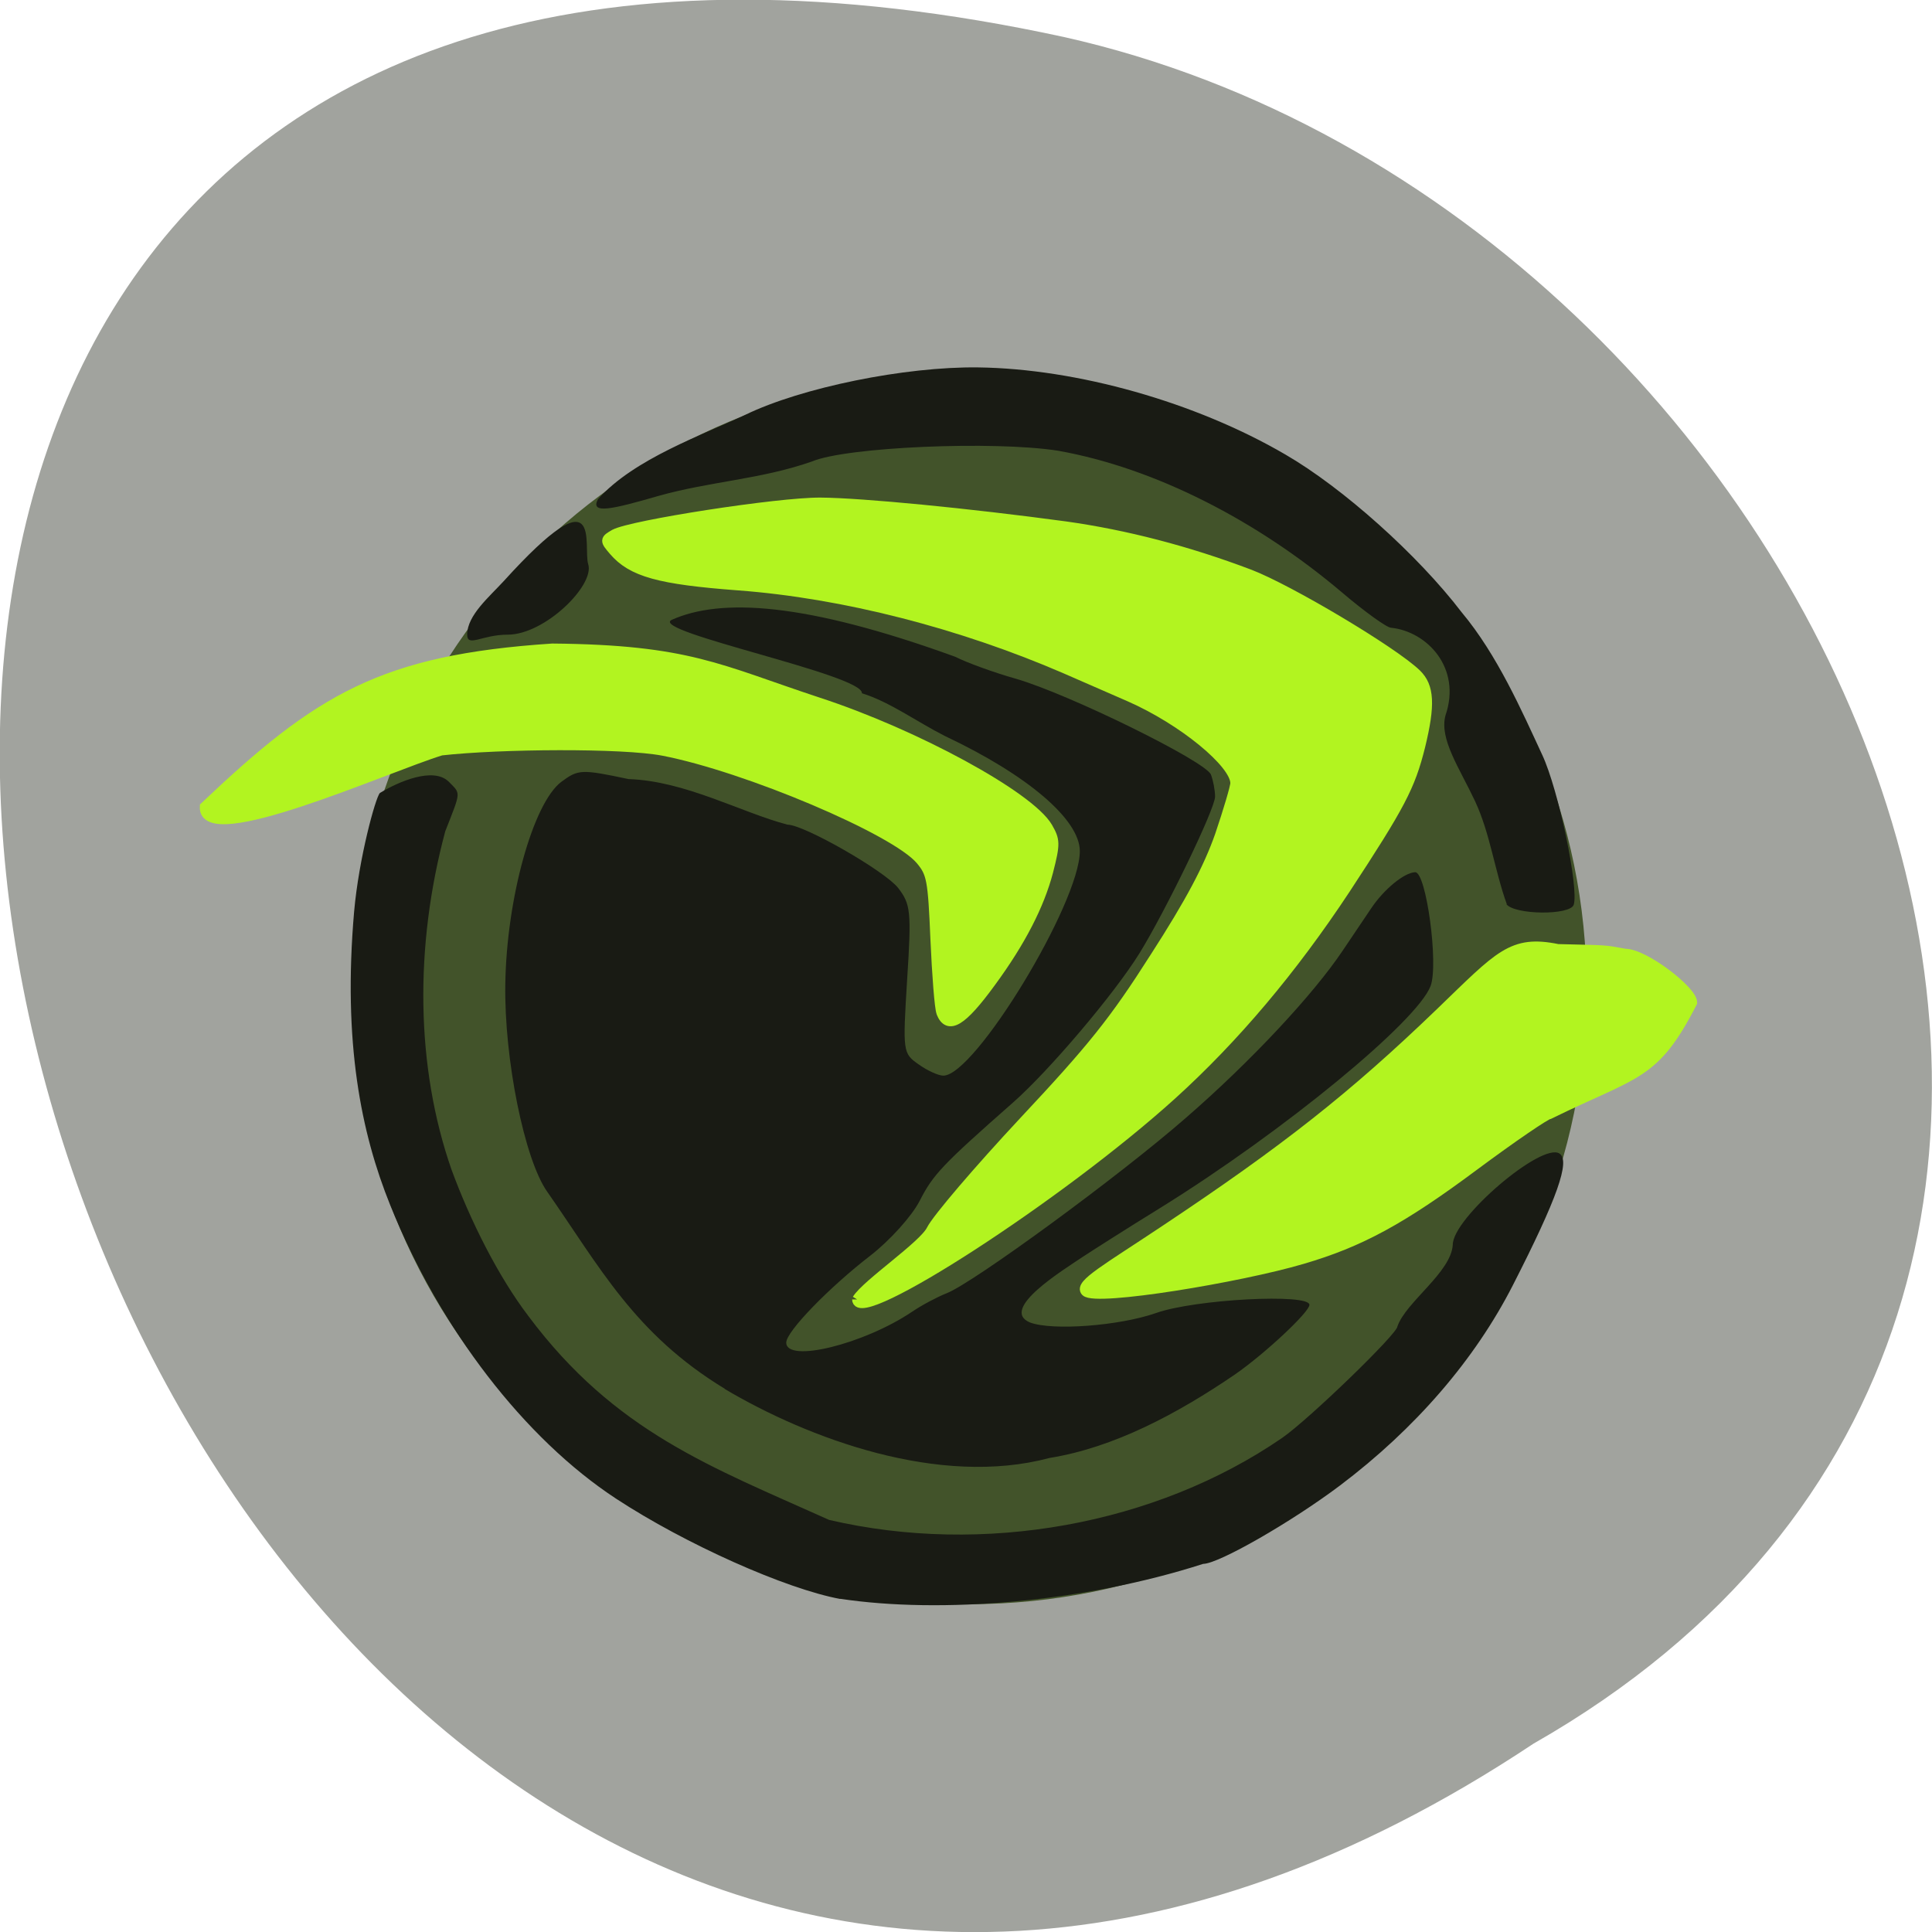 <svg xmlns="http://www.w3.org/2000/svg" viewBox="0 0 24 24"><path d="m 19.05 21.66 c -18.04 11.996 -29.16 -26.26 -5.832 -21.2 c 9.641 2.16 15.492 15.691 5.832 21.2" fill="#a1a39e"/><path d="m 197.51 142.69 c 0 38.897 -34.943 70.44 -78.09 70.44 c -43.11 0 -78.09 -31.54 -78.09 -70.44 c 0 -38.897 34.983 -70.44 78.09 -70.44 c 43.15 0 78.09 31.54 78.09 70.44" transform="matrix(0.097 0 0 0.107 0.454 -2.984)" fill="#42532a" stroke="#42532a" stroke-width="2"/><path d="m 10.438 19.863 c -0.676 -0.125 -1.922 -0.68 -2.785 -1.246 c -1.137 -0.746 -2.184 -2.105 -2.805 -3.645 c -0.363 -0.898 -0.59 -2.023 -0.449 -3.648 c 0.059 -0.664 0.266 -1.418 0.32 -1.473 c 0.23 -0.141 0.664 -0.328 0.855 -0.141 c 0.152 0.156 0.156 0.109 -0.043 0.617 c -0.383 1.43 -0.367 2.926 0.078 4.203 c 0.234 0.637 0.582 1.328 0.953 1.816 c 1.078 1.445 2.281 1.879 3.738 2.535 c 1.91 0.445 4.055 0.063 5.629 -1.02 c 0.336 -0.234 1.43 -1.293 1.43 -1.383 c 0.105 -0.305 0.668 -0.672 0.688 -1.016 c 0 -0.332 1.102 -1.273 1.324 -1.133 c 0.141 0.086 -0.027 0.559 -0.578 1.637 c -0.473 0.926 -1.211 1.781 -2.148 2.488 c -0.602 0.453 -1.508 0.973 -1.699 0.973 c -1.492 0.48 -3.266 0.621 -4.508 0.434 m -1.434 -2.609 c -1.121 -0.68 -1.555 -1.516 -2.207 -2.449 c -0.281 -0.398 -0.535 -1.645 -0.52 -2.578 c 0.016 -1.063 0.344 -2.246 0.695 -2.512 c 0.211 -0.156 0.246 -0.16 0.836 -0.035 c 0.703 0.023 1.398 0.414 1.973 0.566 c 0.207 0 1.207 0.574 1.375 0.785 c 0.156 0.203 0.168 0.289 0.113 1.137 c -0.055 0.898 -0.055 0.918 0.141 1.055 c 0.109 0.078 0.246 0.141 0.309 0.141 c 0.391 0 1.695 -2.145 1.695 -2.789 c 0 -0.391 -0.648 -0.945 -1.676 -1.43 c -0.348 -0.176 -0.688 -0.426 -1.031 -0.531 c 0.023 -0.23 -2.629 -0.762 -2.367 -0.91 c 0.613 -0.277 1.664 -0.219 3.527 0.457 c 0.137 0.07 0.477 0.195 0.754 0.273 c 0.66 0.191 2.359 1.027 2.422 1.191 c 0.027 0.07 0.051 0.195 0.051 0.273 c 0 0.152 -0.613 1.418 -0.941 1.949 c -0.316 0.508 -1.121 1.457 -1.57 1.852 c -0.887 0.781 -0.992 0.895 -1.16 1.223 c -0.094 0.184 -0.367 0.488 -0.609 0.676 c -0.516 0.398 -1.047 0.945 -1.047 1.082 c 0 0.258 0.965 0.02 1.563 -0.383 c 0.121 -0.082 0.313 -0.184 0.43 -0.23 c 0.324 -0.125 2.137 -1.449 2.973 -2.18 c 0.801 -0.695 1.578 -1.527 1.945 -2.074 c 0.121 -0.18 0.281 -0.418 0.355 -0.527 c 0.156 -0.234 0.41 -0.445 0.547 -0.449 c 0.137 -0.004 0.293 1.145 0.191 1.414 c -0.168 0.441 -1.82 1.801 -3.348 2.75 c -0.438 0.27 -0.871 0.547 -0.965 0.609 c -0.242 0.164 -1.051 0.656 -0.664 0.82 c 0.277 0.105 1.109 0.043 1.566 -0.117 c 0.484 -0.172 1.906 -0.246 1.906 -0.102 c 0 0.09 -0.551 0.605 -0.922 0.863 c -0.727 0.496 -1.508 0.91 -2.305 1.039 c -1.371 0.367 -3 -0.242 -4.04 -0.859 m 9.719 -6.02 c -0.152 -0.422 -0.207 -0.879 -0.395 -1.281 c -0.195 -0.414 -0.445 -0.77 -0.367 -1.063 c 0.203 -0.59 -0.227 -1.043 -0.676 -1.09 c -0.051 0 -0.328 -0.199 -0.617 -0.445 c -1.039 -0.879 -2.309 -1.539 -3.52 -1.754 c -0.797 -0.125 -2.629 -0.047 -3.055 0.133 c -0.633 0.223 -1.262 0.246 -1.914 0.43 c -0.566 0.164 -0.848 0.23 -0.746 0.039 c 0.449 -0.504 1.309 -0.801 1.828 -1.047 c 0.699 -0.34 1.988 -0.602 2.895 -0.59 c 1.227 0.016 2.699 0.43 3.816 1.082 c 0.715 0.414 1.648 1.25 2.191 1.961 c 0.441 0.527 0.746 1.223 1 1.77 c 0.203 0.434 0.457 1.656 0.391 1.863 c -0.047 0.133 -0.734 0.125 -0.836 -0.008 m -12.91 -3.352 c 0.004 -0.238 0.27 -0.461 0.457 -0.664 c 1.25 -1.379 0.977 -0.43 1.047 -0.207 c 0.082 0.262 -0.539 0.875 -1 0.875 c -0.324 0 -0.504 0.164 -0.504 -0.004" fill="#191b14"/><g fill="#b2f420" stroke="#b2f420" transform="matrix(0.084 0 0 0.084 -10.784 10.525)"><path d="m 255.14 66.87 c 1.397 -2.271 9.826 -7.927 10.991 -10.291 c 0.838 -1.669 6.986 -8.854 13.645 -15.993 c 10.199 -10.894 13.366 -14.834 19.42 -24.337 c 5.262 -8.159 7.917 -13.212 9.594 -17.986 c 1.257 -3.709 2.282 -7.185 2.282 -7.742 c 0 -2.967 -7.824 -9.364 -15.648 -12.794 c -2.375 -1.02 -6.66 -2.92 -9.454 -4.126 c -15.415 -6.675 -32.832 -11.172 -48.39 -12.331 c -11.736 -0.881 -15.741 -1.993 -18.442 -5.146 c -1.304 -1.53 -1.304 -1.576 0.14 -2.411 c 2.468 -1.344 24.17 -4.728 30.457 -4.682 c 6.101 0.046 21.842 1.576 36.23 3.523 c 8.895 1.252 18.02 3.616 27.2 7.093 c 5.821 2.225 21.236 11.404 24.682 14.741 c 1.909 1.854 2.049 4.543 0.559 10.662 c -1.49 5.98 -2.934 8.715 -11.08 21.14 c -7.87 11.914 -16.393 22.02 -25.707 30.456 c -16.626 15.02 -46.48 34.26 -46.48 30.22" stroke-width="1.487"/><g stroke-width="1.438"><path d="m 288.95 65.71 c -1.071 -1.066 3.213 -3.43 11.689 -9.09 c 17.837 -11.867 27.849 -19.748 40.796 -32.22 c 8.755 -8.437 10.525 -10.755 17.324 -9.364 c 7.405 0.185 6.66 0.093 9.966 0.695 c 2.841 0 9.92 5.47 9.92 7.232 c -5.635 10.987 -8.243 10.198 -21.1 16.503 c -0.466 0 -5.495 3.43 -11.177 7.649 c -10.711 7.973 -16.859 11.311 -25.428 13.814 c -9.08 2.689 -30.504 6.258 -31.994 4.775"/><path d="m 267.58 24.454 c -0.279 -0.695 -0.652 -5.609 -0.885 -10.847 c -0.373 -8.9 -0.559 -9.781 -2.189 -11.728 c -3.726 -4.45 -25.8 -13.768 -38.05 -16.13 c -6.01 -1.159 -24.12 -1.02 -32.832 -0.046 c -8.15 2.503 -35.35 14.788 -34.975 8.298 c 16.859 -15.993 26.27 -21.741 51.41 -23.41 c 20.17 0.185 24.589 3.106 39.35 7.973 c 14.344 4.682 31.2 13.861 33.903 18.45 c 1.118 1.947 1.164 2.411 0.093 6.583 c -1.304 4.96 -4.052 10.338 -8.476 16.364 c -4.285 5.887 -6.334 7.093 -7.358 4.497"/></g></g></svg>